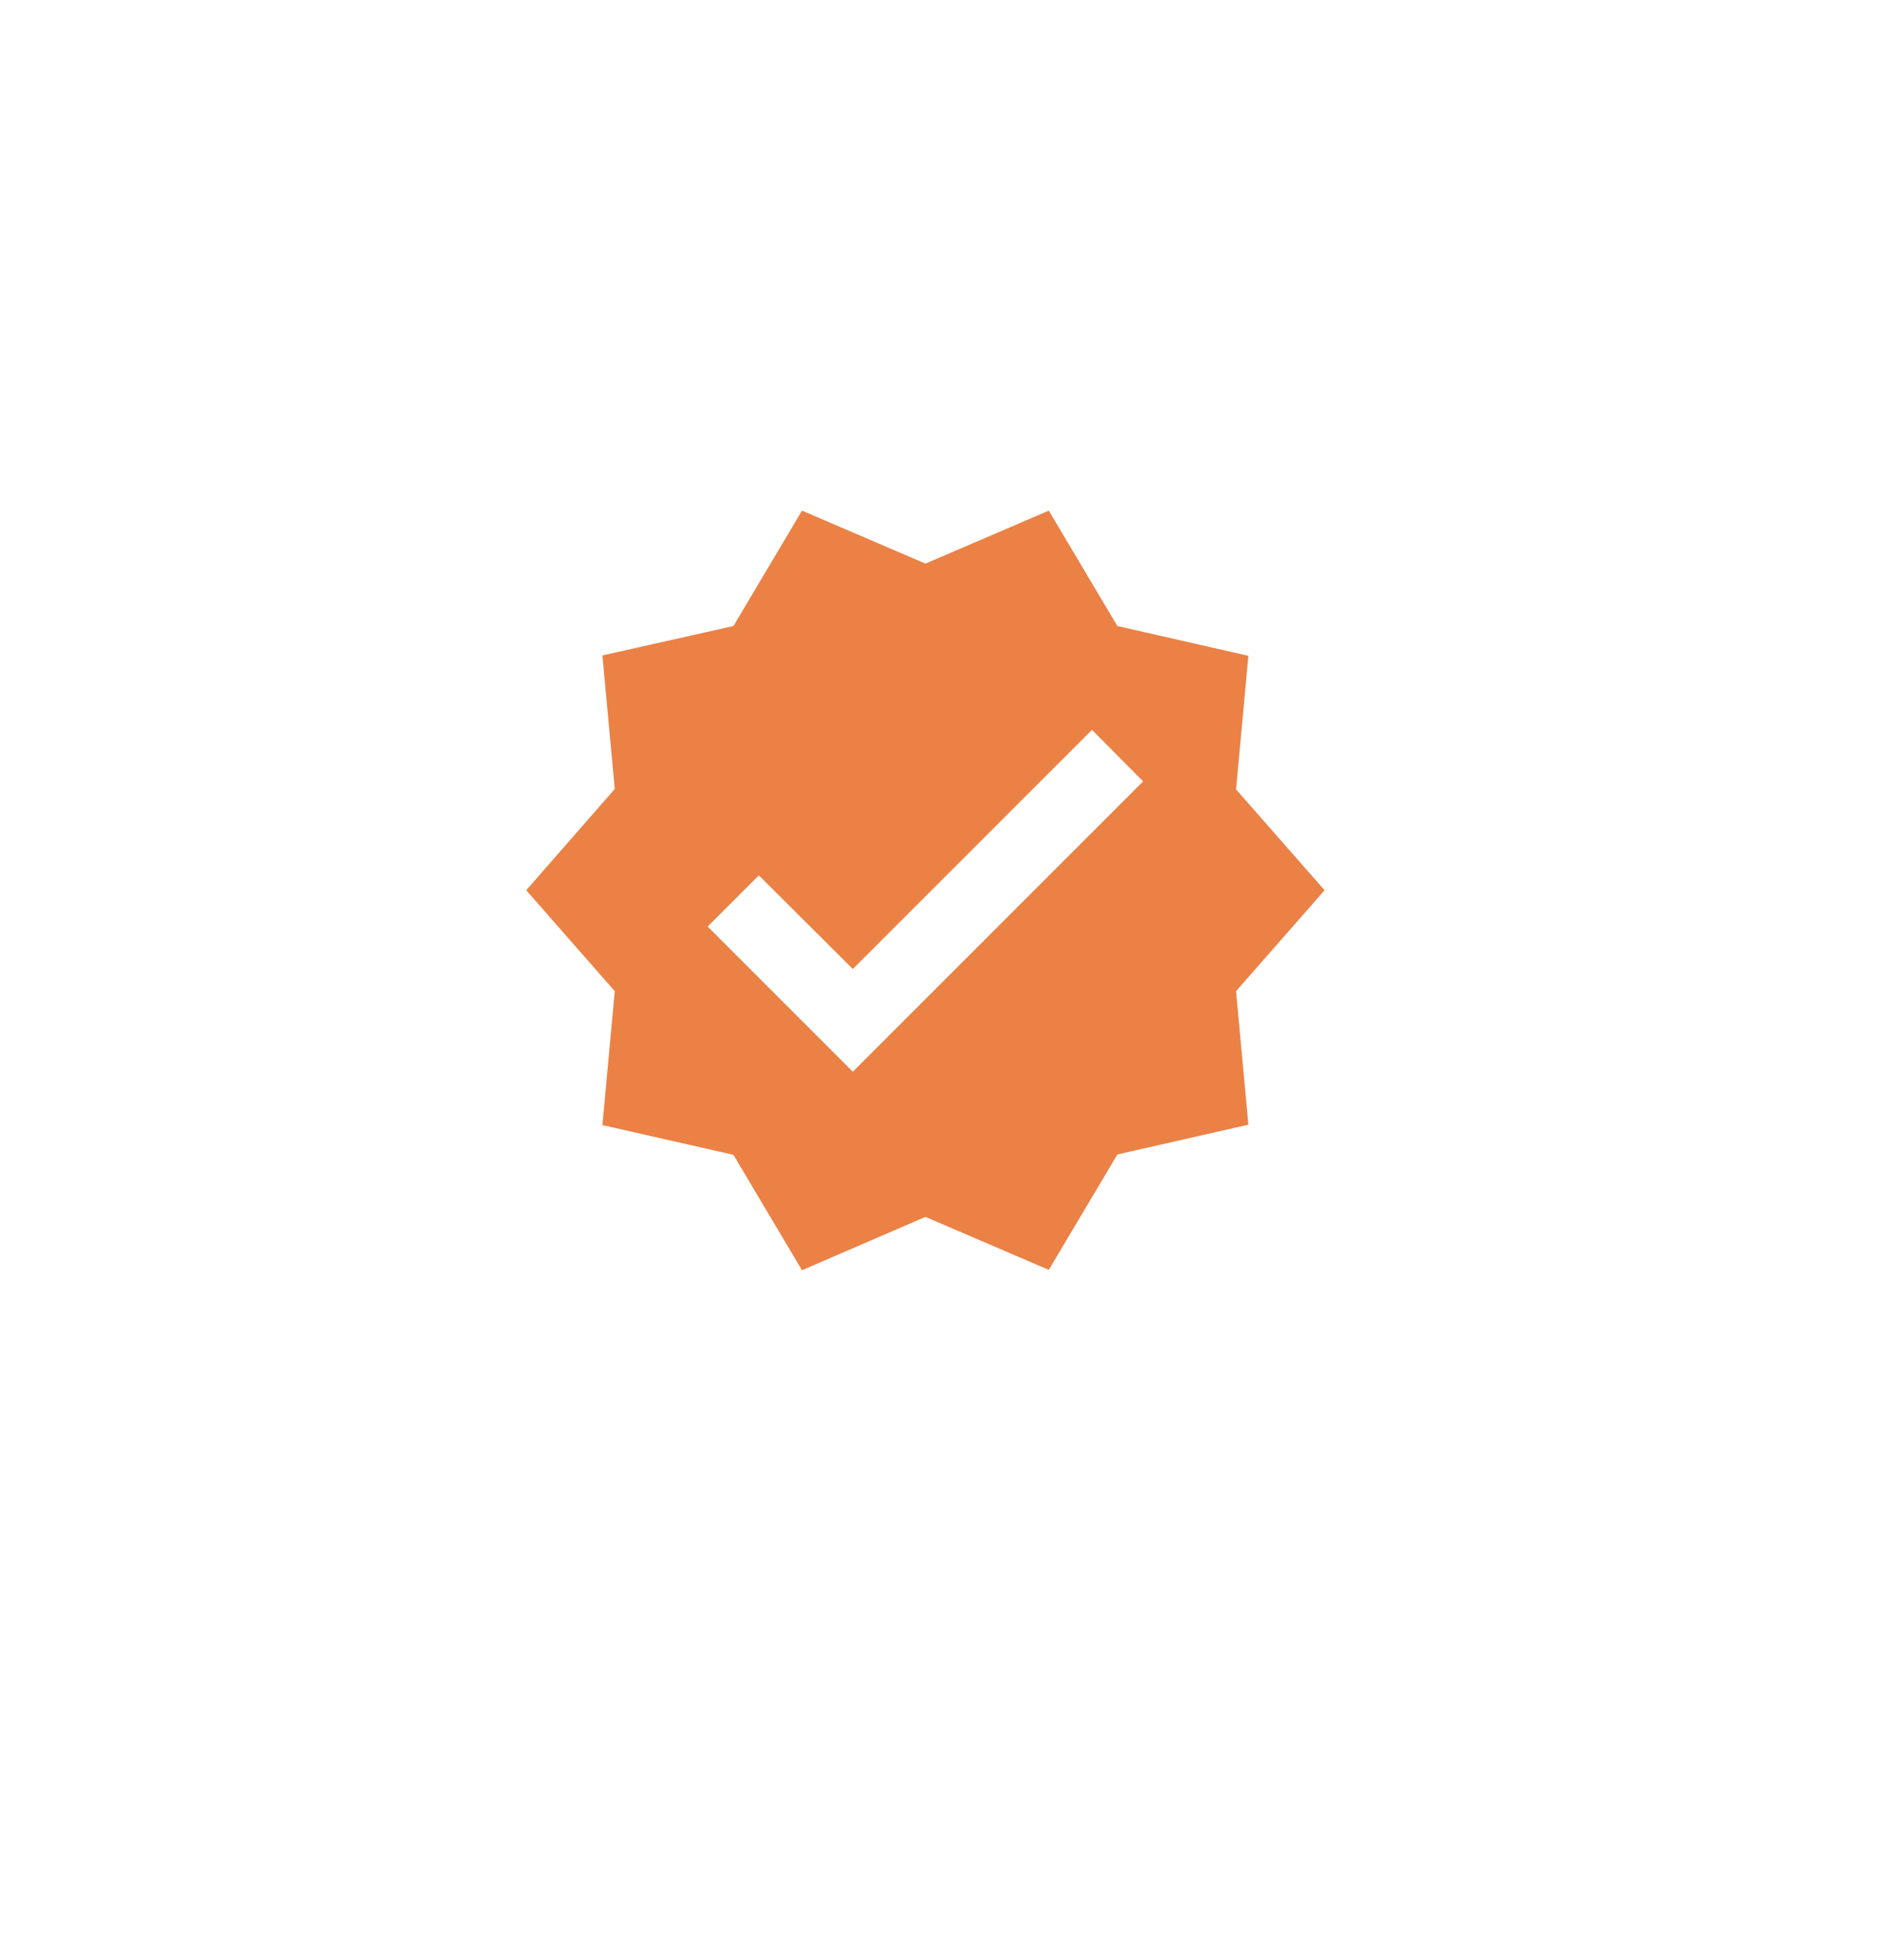 <svg width="69" height="72" viewBox="0 0 69 72" fill="none" xmlns="http://www.w3.org/2000/svg">
<g filter="url(#filter0_d_262_1016)">
<path d="M3.535 30.695C3.535 13.743 17.278 0 34.23 0C51.182 0 64.925 13.743 64.925 30.695V34.164C64.925 51.116 51.182 64.859 34.23 64.859C17.278 64.859 3.535 51.116 3.535 34.164V30.695Z" fill="white"/>
</g>
<path d="M48.667 32.707L45.414 29L45.867 24.094L41.054 23L38.534 18.76L34.001 20.707L29.467 18.76L26.947 23L22.134 24.08L22.587 28.987L19.334 32.707L22.587 36.414L22.134 41.334L26.947 42.427L29.467 46.667L34.001 44.707L38.534 46.654L41.054 42.414L45.867 41.32L45.414 36.414L48.667 32.707ZM31.334 39.374L26.001 34.04L27.881 32.16L31.334 35.6L40.121 26.814L42.001 28.707L31.334 39.374Z" fill="#EB8145"/>
<defs>
<filter id="filter0_d_262_1016" x="0.152" y="0" width="68.157" height="71.625" filterUnits="userSpaceOnUse" color-interpolation-filters="sRGB">
<feFlood flood-opacity="0" result="BackgroundImageFix"/>
<feColorMatrix in="SourceAlpha" type="matrix" values="0 0 0 0 0 0 0 0 0 0 0 0 0 0 0 0 0 0 127 0" result="hardAlpha"/>
<feOffset dy="3.383"/>
<feGaussianBlur stdDeviation="1.692"/>
<feComposite in2="hardAlpha" operator="out"/>
<feColorMatrix type="matrix" values="0 0 0 0 0 0 0 0 0 0 0 0 0 0 0 0 0 0 0.25 0"/>
<feBlend mode="normal" in2="BackgroundImageFix" result="effect1_dropShadow_262_1016"/>
<feBlend mode="normal" in="SourceGraphic" in2="effect1_dropShadow_262_1016" result="shape"/>
</filter>
</defs>
</svg>
